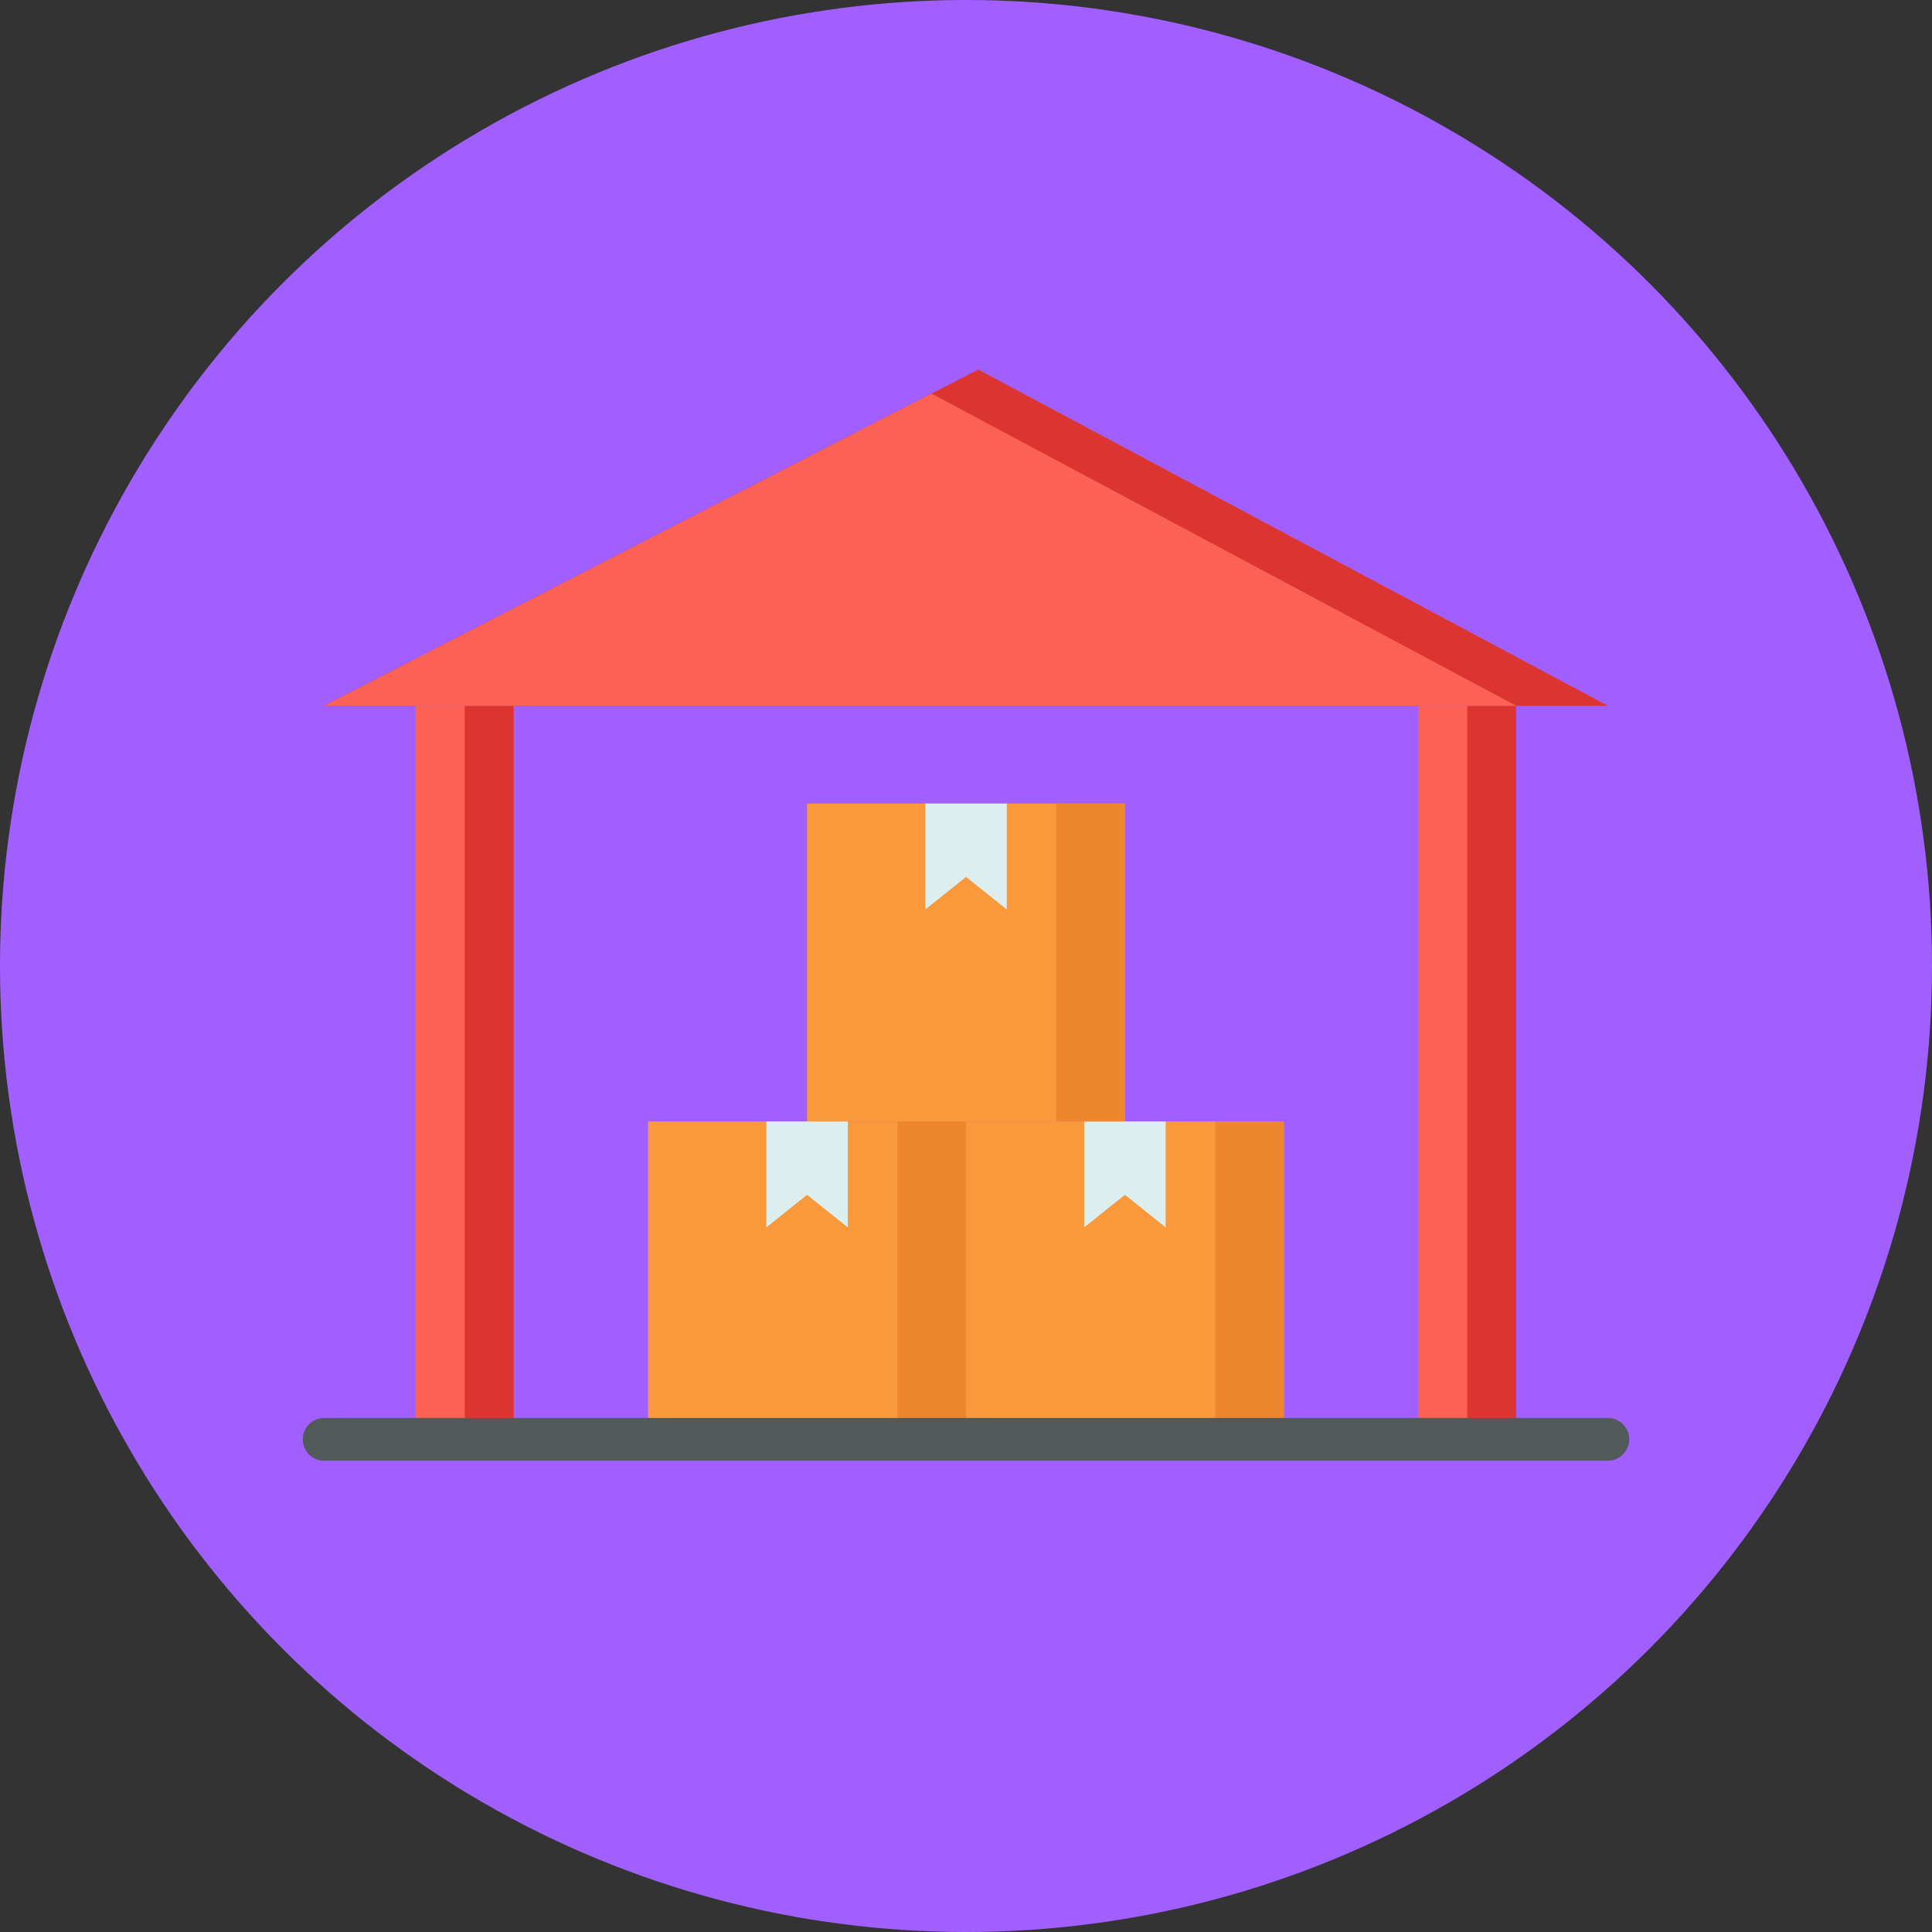 <svg id="Слой_1" xmlns="http://www.w3.org/2000/svg" viewBox="0 0 498 498"><rect x="0" y="0" width="498" height="498" fill="#333333" stroke="none"/><style>.st1{fill:#fa983c}.st2{fill:#ddeeef}.st3{fill:#dc3531}.st4{fill:#fb6255}</style><circle cx="249" cy="249" r="249" fill="#a25fff"/><path class="st1" d="M167.06 289.07H249V371h-81.94v-81.93z"/><path class="st2" d="M218.54 316.38l-10.51-8.4-10.5 8.4v-27.31h21.01v27.31z"/><path class="st1" d="M249 289.07h81.94V371H249v-81.93z"/><path class="st2" d="M300.47 316.38l-10.51-8.4-10.5 8.4v-27.31h21.01v27.31z"/><path class="st1" d="M208.03 207.13h81.94v81.94h-81.94v-81.94z"/><path class="st2" d="M259.51 234.44l-10.51-8.4-10.5 8.4v-27.31h21.01v27.31z"/><path class="st3" d="M414.45 181.92H83.55l168.6-86.66 162.3 86.66z"/><path class="st4" d="M107.19 181.92h25.21V371h-25.21V181.92zm258.41 0h25.21V371H365.6V181.92z"/><path d="M272.27 207.13h17.69v81.94h-17.69v-81.94zm40.97 81.94h17.69V371h-17.69v-81.93zm-81.9 0h17.69V371h-17.69v-81.93z" fill="#ed862f"/><path class="st3" d="M378.21 181.92h12.61V371h-12.61V181.92zm-258.42 0h12.61V371h-12.61V181.92z"/><path d="M414.45 376.52H83.55c-3.05 0-5.51-2.47-5.51-5.51s2.47-5.51 5.51-5.51h330.89c3.05 0 5.51 2.47 5.51 5.51s-2.46 5.51-5.5 5.51z" fill="#525959"/><path class="st4" d="M83.55 181.92h307.26l-150.7-80.47-156.56 80.47z"/></svg>